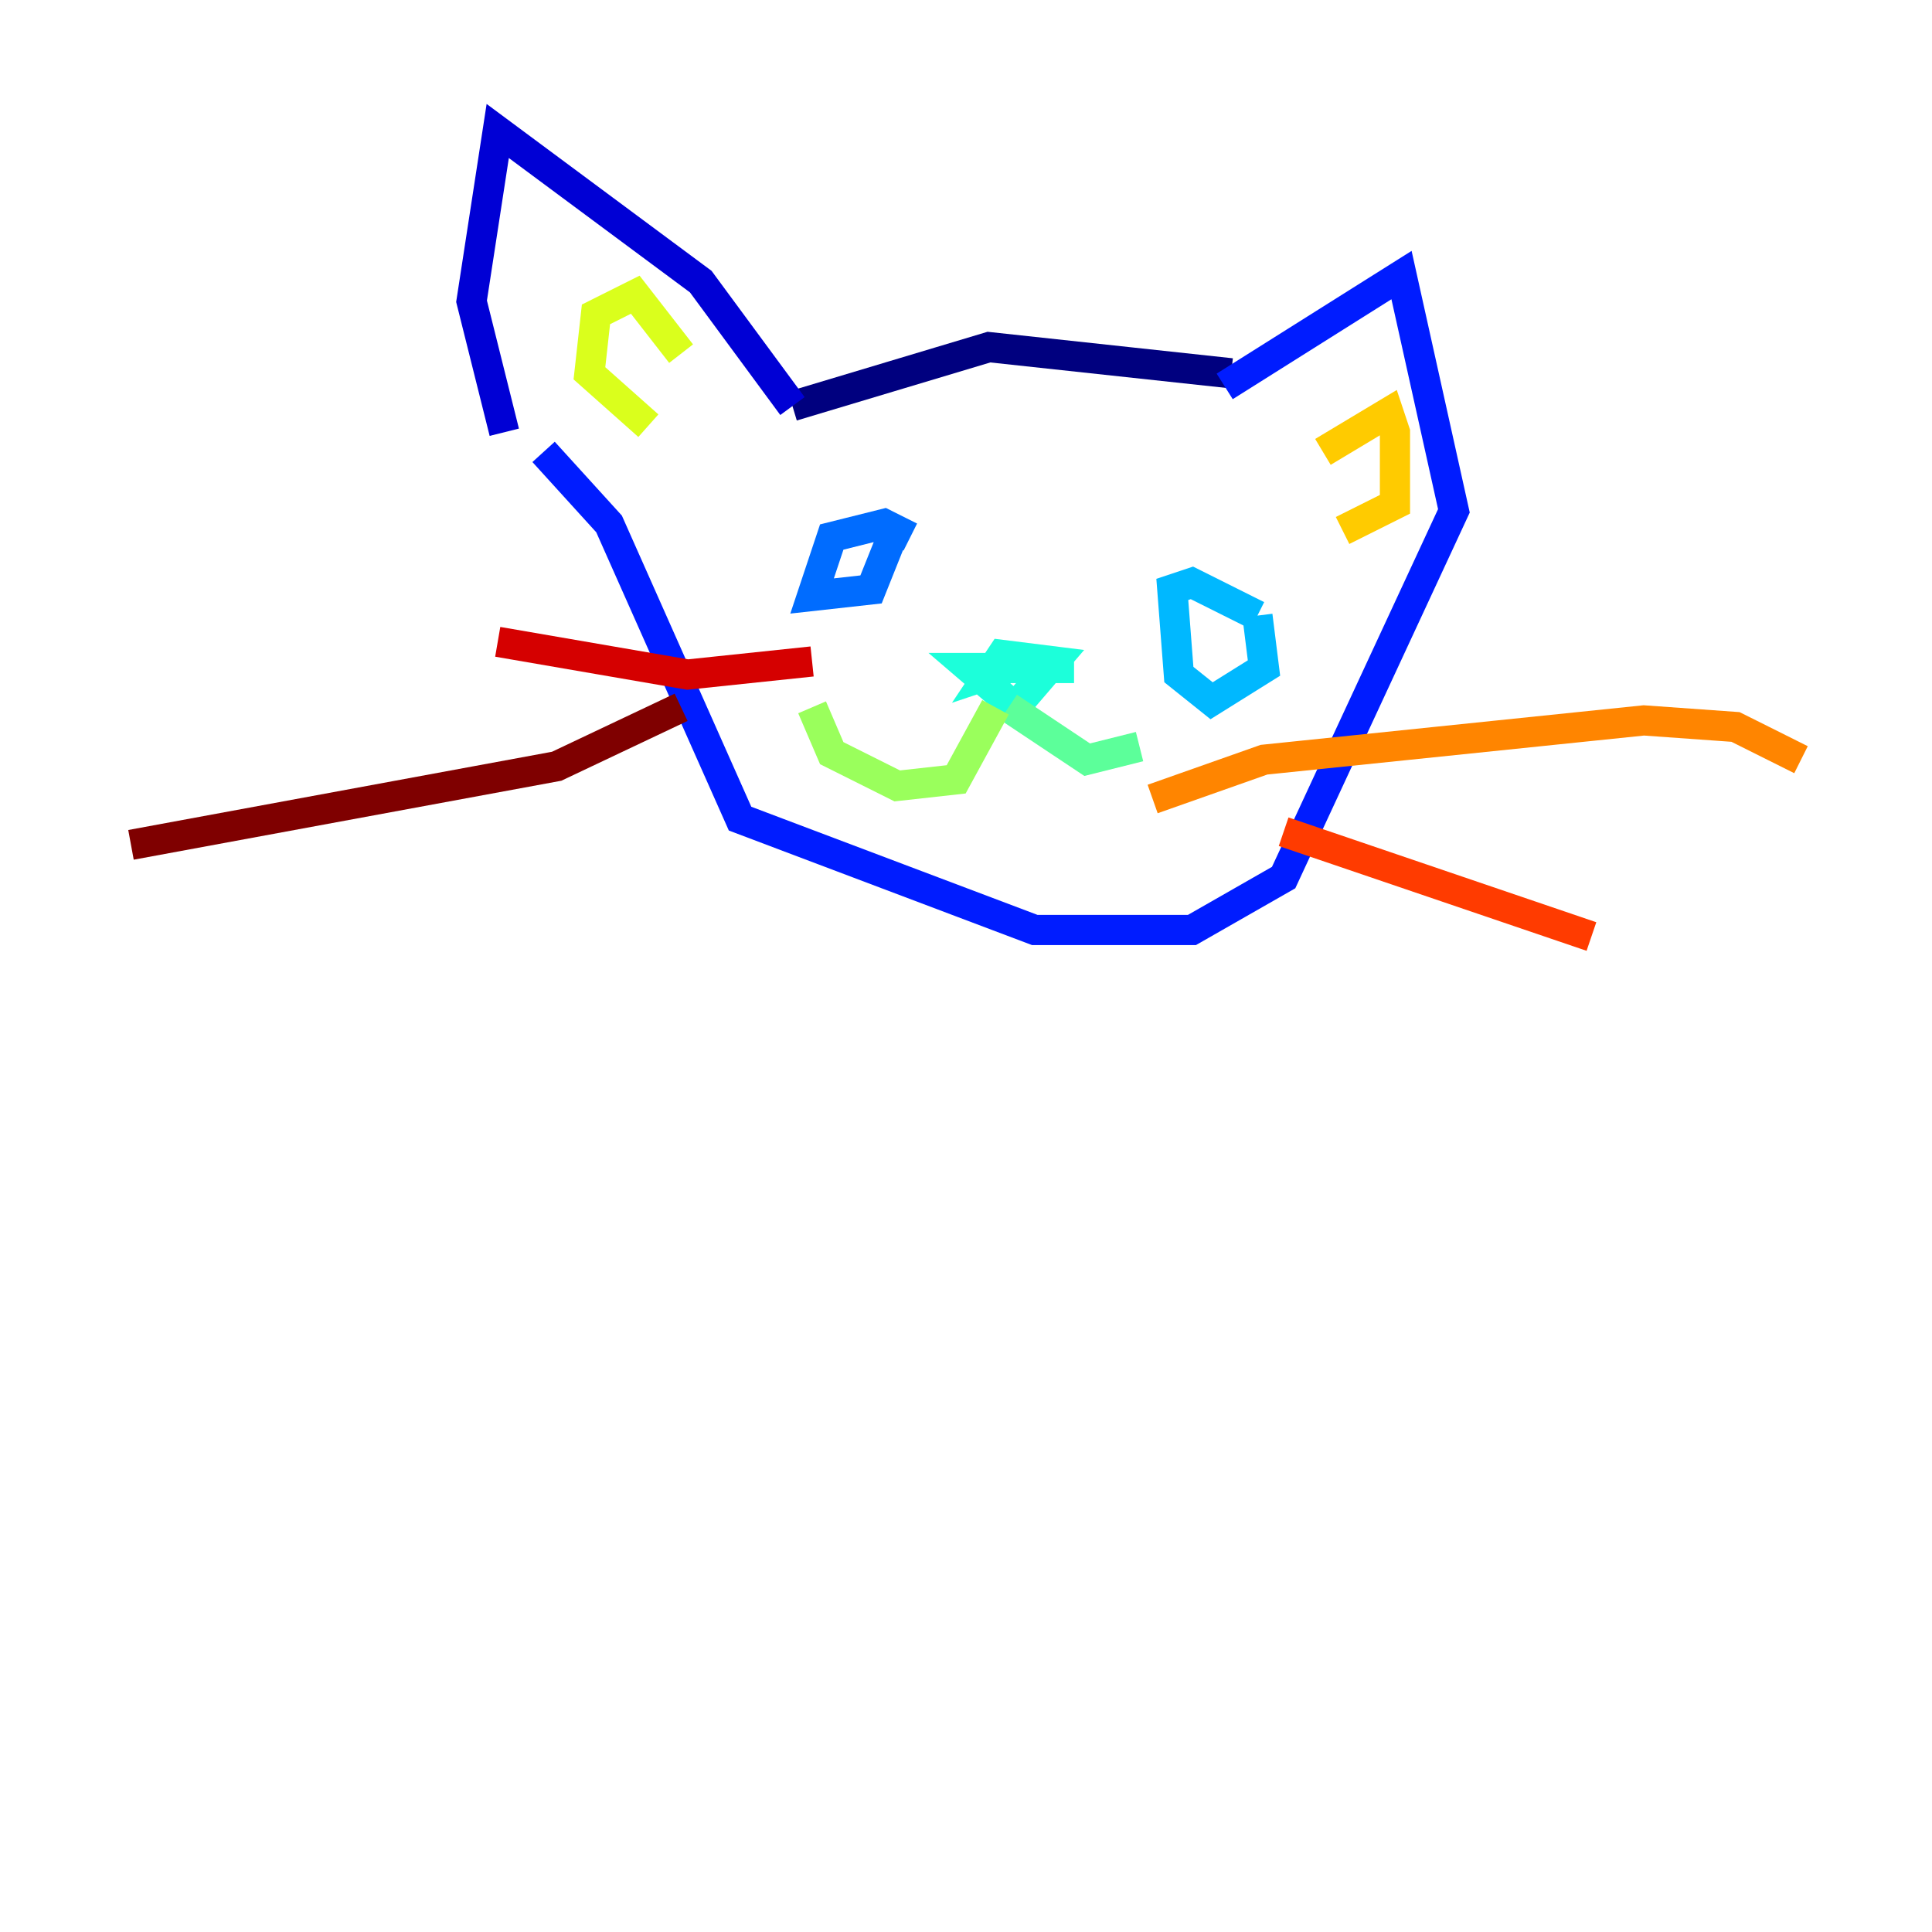 <?xml version="1.0" encoding="utf-8" ?>
<svg baseProfile="tiny" height="128" version="1.2" viewBox="0,0,128,128" width="128" xmlns="http://www.w3.org/2000/svg" xmlns:ev="http://www.w3.org/2001/xml-events" xmlns:xlink="http://www.w3.org/1999/xlink"><defs /><polyline fill="none" points="81.573,24.732 65.519,22.997 52.502,26.902" stroke="#00007f" stroke-width="2" /><polyline fill="none" points="52.502,26.902 46.427,18.658 32.976,8.678 31.241,19.959 33.41,28.637" stroke="#0000d5" stroke-width="2" /><polyline fill="none" points="81.139,25.6 92.854,18.224 96.325,33.844 85.044,58.142 78.969,61.614 68.556,61.614 49.031,54.237 40.352,34.712 36.014,29.939" stroke="#001cff" stroke-width="2" /><polyline fill="none" points="60.312,35.58 58.576,34.712 55.105,35.58 53.803,39.485 57.709,39.051 59.444,34.712" stroke="#006cff" stroke-width="2" /><polyline fill="none" points="83.308,40.786 78.969,38.617 77.668,39.051 78.102,44.691 80.271,46.427 83.742,44.258 83.308,40.786" stroke="#00b8ff" stroke-width="2" /><polyline fill="none" points="71.159,44.258 64.217,44.258 67.254,46.861 69.858,43.824 66.386,43.39 65.519,44.691 68.122,43.824" stroke="#1cffda" stroke-width="2" /><polyline fill="none" points="66.82,46.861 72.027,50.332 75.498,49.464" stroke="#5cff9a" stroke-width="2" /><polyline fill="none" points="65.953,46.861 63.349,51.634 59.444,52.068 55.105,49.898 53.803,46.861" stroke="#9aff5c" stroke-width="2" /><polyline fill="none" points="45.125,23.43 42.088,19.525 39.485,20.827 39.051,24.732 42.956,28.203" stroke="#daff1c" stroke-width="2" /><polyline fill="none" points="87.647,29.939 91.986,27.336 92.42,28.637 92.42,33.41 88.949,35.146" stroke="#ffcb00" stroke-width="2" /><polyline fill="none" points="76.366,52.936 83.742,50.332 108.909,47.729 114.983,48.163 119.322,50.332" stroke="#ff8500" stroke-width="2" /><polyline fill="none" points="85.044,55.105 105.437,62.047" stroke="#ff3b00" stroke-width="2" /><polyline fill="none" points="53.803,43.824 45.559,44.691 32.976,42.522" stroke="#d50000" stroke-width="2" /><polyline fill="none" points="45.125,46.861 36.881,50.766 8.678,55.973" stroke="#7f0000" stroke-width="2" /></svg>
